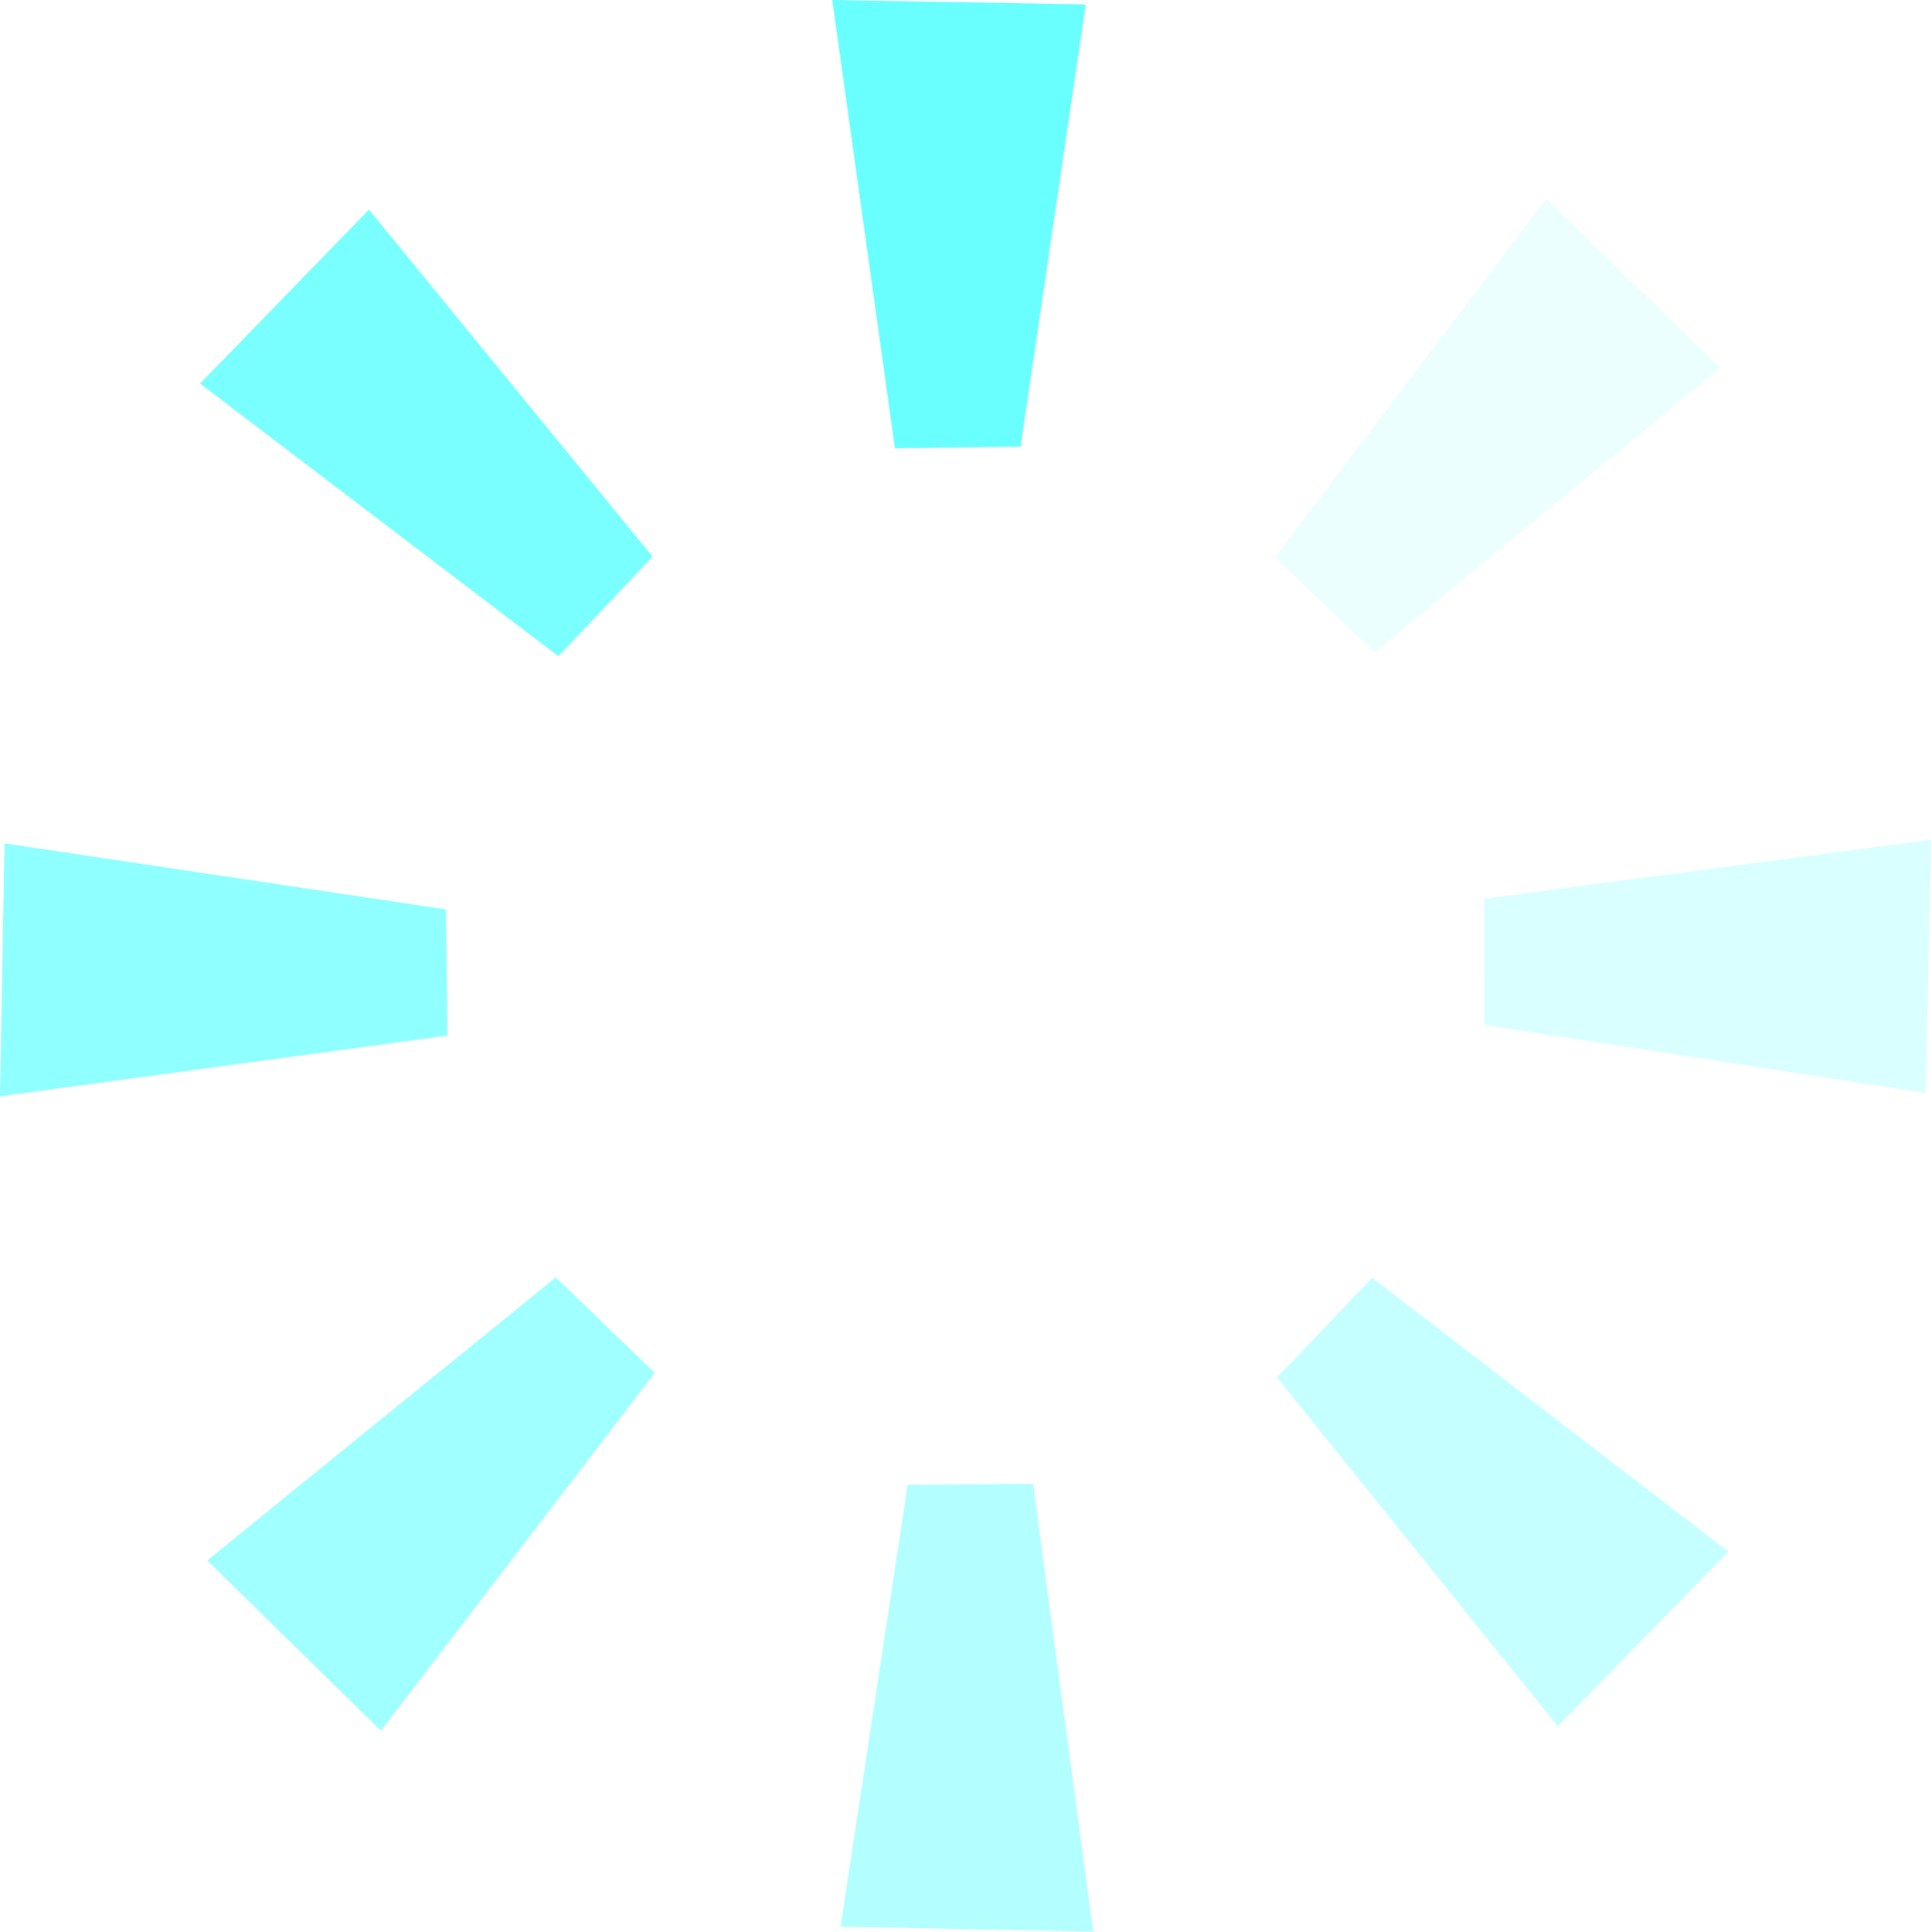 <?xml version="1.0" encoding="UTF-8" standalone="no"?>
<svg
   xmlns:dc="http://purl.org/dc/elements/1.1/"
   xmlns:cc="http://creativecommons.org/ns#"
   xmlns:rdf="http://www.w3.org/1999/02/22-rdf-syntax-ns#"
   xmlns:svg="http://www.w3.org/2000/svg"
   xmlns="http://www.w3.org/2000/svg"
   xmlns:sodipodi="http://sodipodi.sourceforge.net/DTD/sodipodi-0.dtd"
   xmlns:inkscape="http://www.inkscape.org/namespaces/inkscape"
   width="54.777mm"
   height="54.79mm"
   viewBox="0 0 54.777 54.79"
   version="1.1"
   id="svg8"
   inkscape:version="1.0.2 (394de47547, 2021-03-26)"
   sodipodi:docname="1.svg">
  <defs
     id="defs2">
    <inkscape:path-effect
       effect="skeletal"
       id="path-effect837"
       is_visible="true"
       lpeversion="1"
       pattern="m 29.937,24.064 h 5.454 v 12.832 h -5.454 z"
       copytype="repeated"
       prop_scale="1"
       scale_y_rel="false"
       spacing="11.2"
       normal_offset="0"
       tang_offset="0"
       prop_units="false"
       vertical_pattern="false"
       hide_knot="false"
       fuse_tolerance="0" />
  </defs>
  <sodipodi:namedview
     id="base"
     pagecolor="#ffffff"
     bordercolor="#666666"
     borderopacity="1.0"
     inkscape:pageopacity="0.0"
     inkscape:pageshadow="2"
     inkscape:zoom="0.98994949"
     inkscape:cx="-16.320985"
     inkscape:cy="36.732151"
     inkscape:document-units="mm"
     inkscape:current-layer="layer1"
     inkscape:document-rotation="0"
     showgrid="false"
     inkscape:window-width="1535"
     inkscape:window-height="876"
     inkscape:window-x="65"
     inkscape:window-y="24"
     inkscape:window-maximized="1"
     fit-margin-top="0"
     fit-margin-left="0"
     fit-margin-right="0"
     fit-margin-bottom="0" />
  <g
     inkscape:label="Calque 1"
     inkscape:groupmode="layer"
     id="layer1"
     transform="translate(-59.749,-97.852)">
    <g
       id="g898">
      <path
         style="fill:#69ffff;fill-opacity:1;stroke:none;stroke-width:0.265px;stroke-linecap:butt;stroke-linejoin:miter;stroke-opacity:1"
         d="m 83.358,97.852 7.189,0.126 -1.848,12.54 -3.564,0.051 z"
         id="path874" />
      <path
         style="fill:#69ffff;fill-opacity:0.13;stroke:none;stroke-width:0.265px;stroke-linecap:butt;stroke-linejoin:miter;stroke-opacity:1"
         d="m 95.916,113.659 7.703,-10.174 4.928,4.802 -9.806,8.074 z"
         id="path876" />
      <path
         style="fill:#69ffff;fill-opacity:0.25;stroke:none;stroke-width:0.265px;stroke-linecap:butt;stroke-linejoin:miter;stroke-opacity:1"
         d="m 101.85,123.345 12.676,-1.673 -0.154,7.18 -12.515,-1.931 z"
         id="path878" />
      <path
         style="fill:#69ffff;fill-opacity:0.38;stroke:none;stroke-width:0.265px;stroke-linecap:butt;stroke-linejoin:miter;stroke-opacity:1"
         d="m 98.673,134.094 -2.697,2.829 7.963,9.89 4.84,-4.949 z"
         id="path880" />
      <path
         style="fill:#69ffff;fill-opacity:0.5;stroke:none;stroke-width:0.265px;stroke-linecap:butt;stroke-linejoin:miter;stroke-opacity:1"
         d="m 85.497,139.966 3.557,-0.028 1.706,12.704 -7.167,-0.144 z"
         id="path882" />
      <path
         style="fill:#69ffff;fill-opacity:0.63;stroke:none;stroke-width:0.265px;stroke-linecap:butt;stroke-linejoin:miter;stroke-opacity:1"
         d="m 75.515,134.084 2.806,2.707 -7.768,10.151 -4.923,-4.831 z"
         id="path884" />
      <path
         style="fill:#69ffff;fill-opacity:0.75;stroke:none;stroke-width:0.265px;stroke-linecap:butt;stroke-linejoin:miter;stroke-opacity:1"
         d="m 59.877,121.772 12.52,1.873 0.045,3.579 -12.692,1.723 z"
         id="path886" />
      <path
         style="fill:#69ffff;fill-opacity:0.88;stroke:none;stroke-width:0.265px;stroke-linecap:butt;stroke-linejoin:miter;stroke-opacity:1"
         d="m 65.424,108.731 4.791,-4.934 8.045,9.842 -2.671,2.829 z"
         id="path888" />
    </g>
  </g>
</svg>
